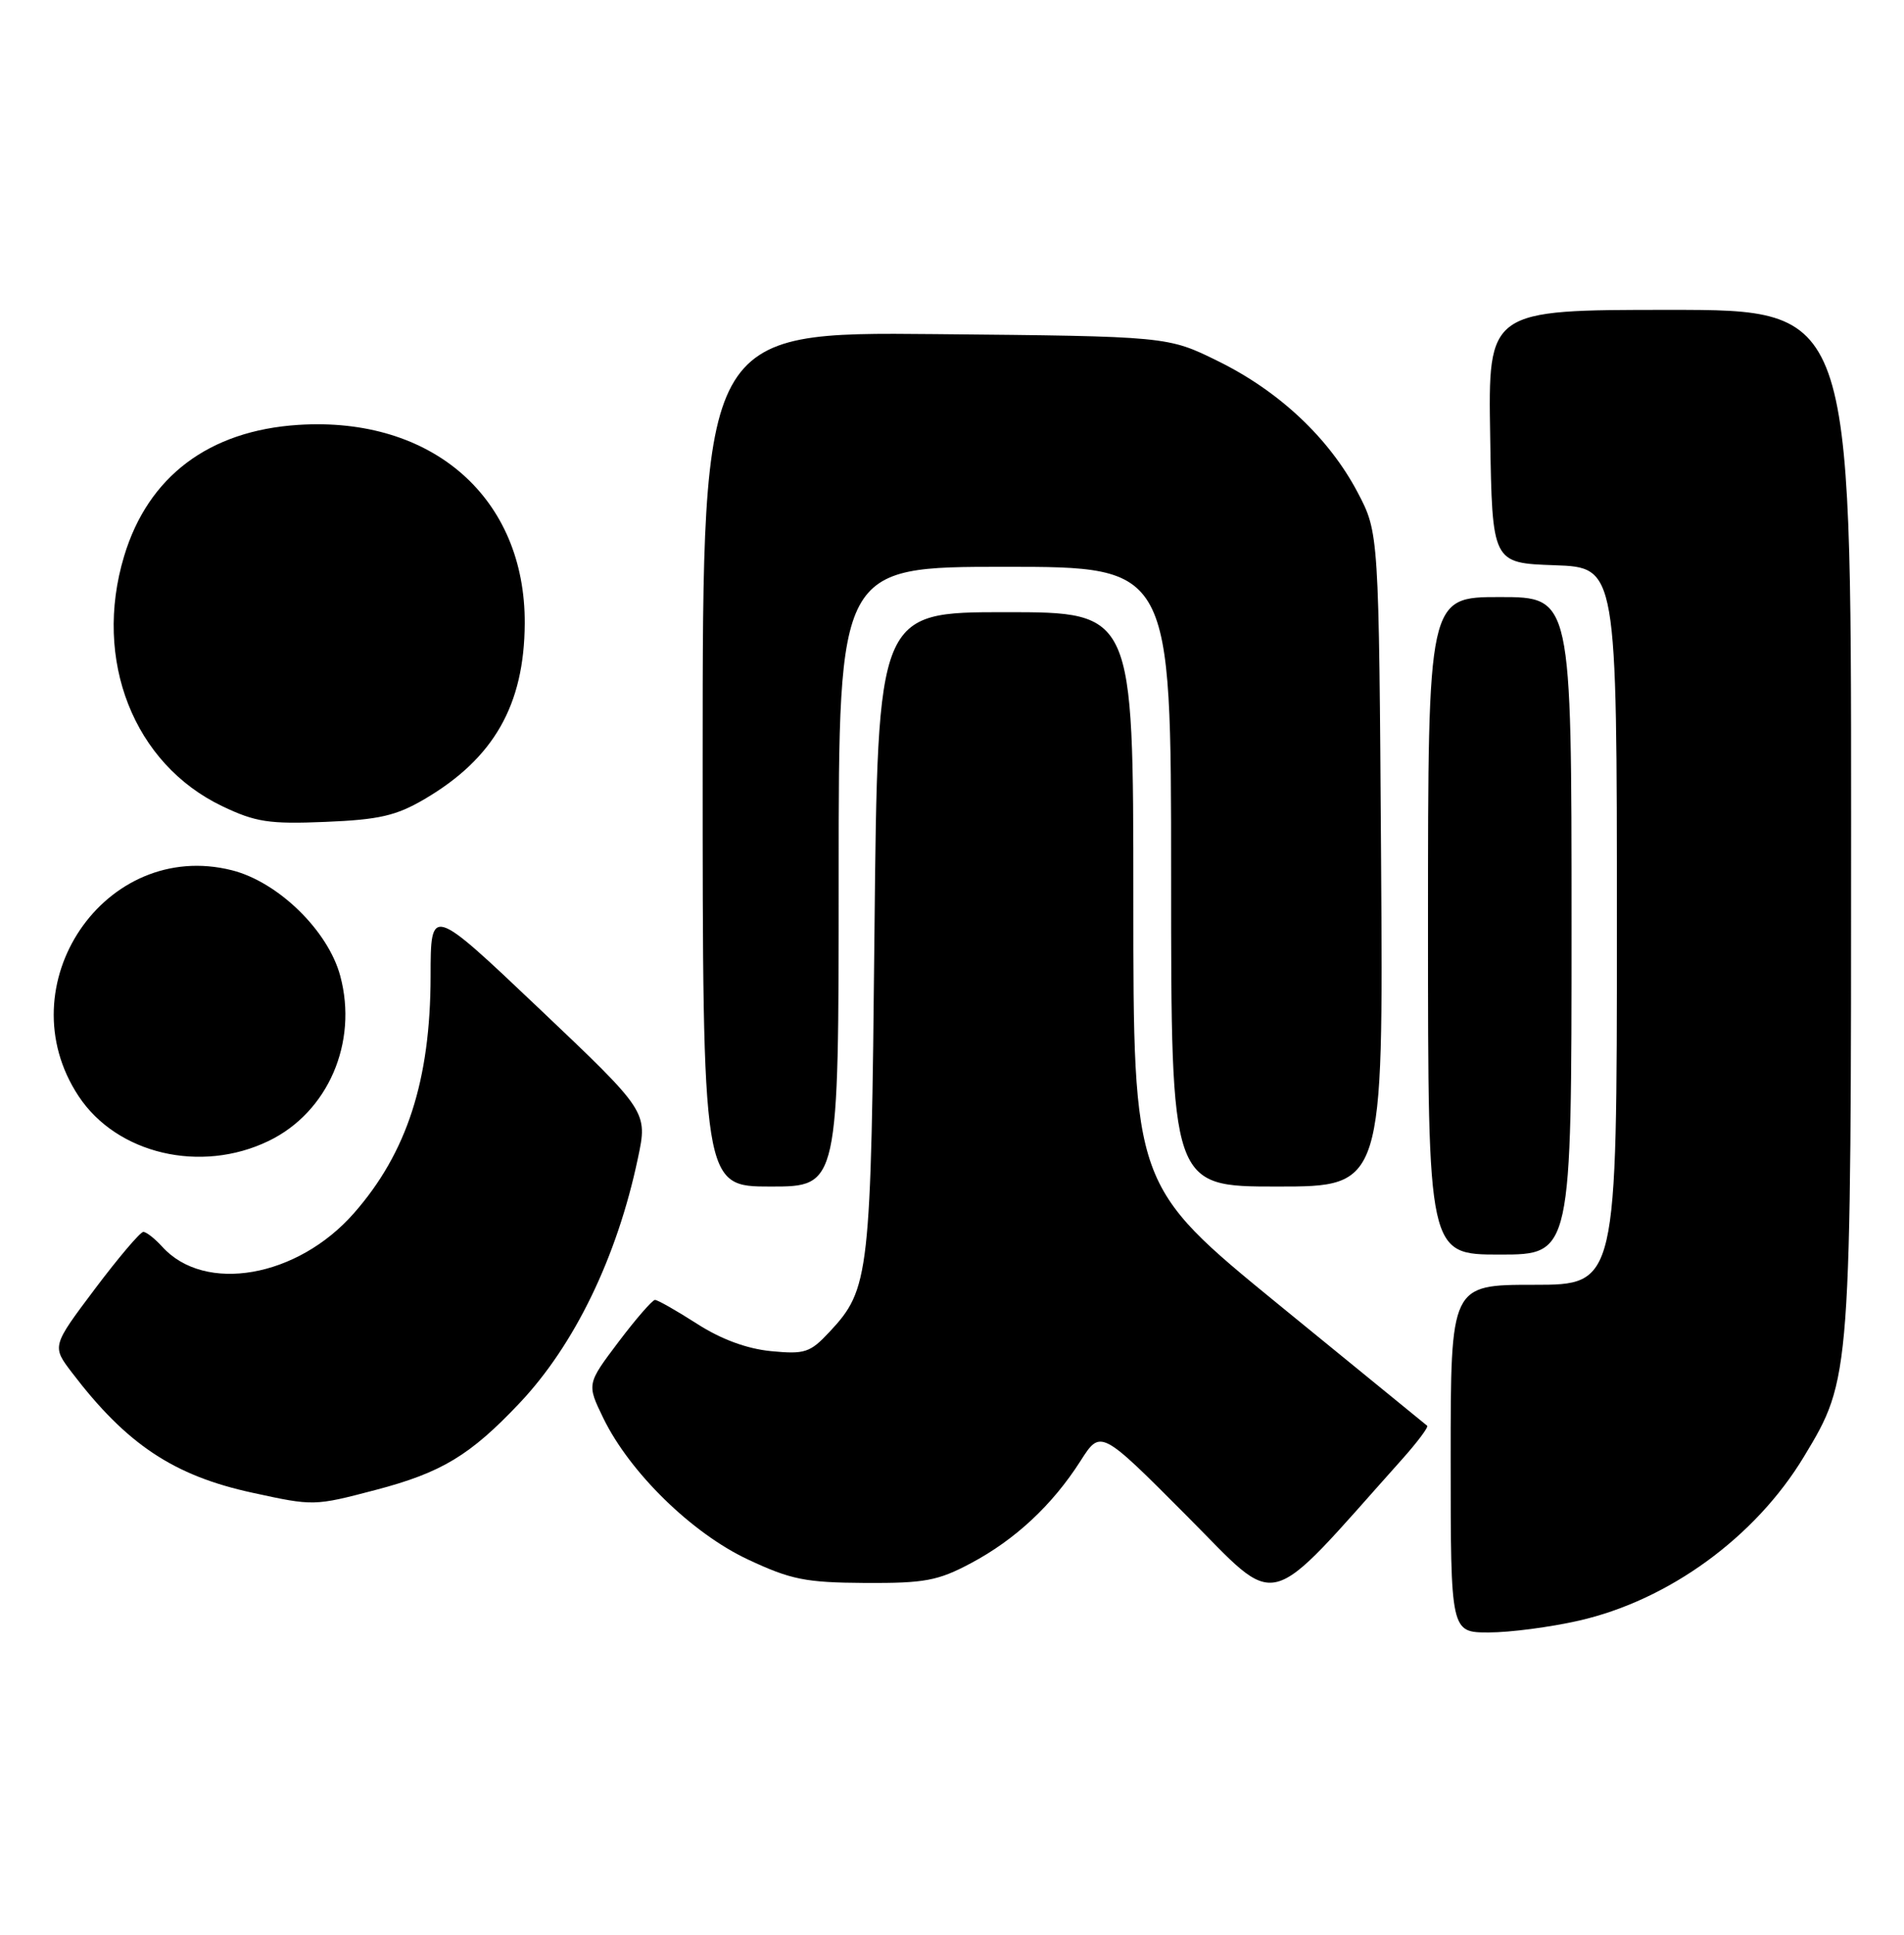 <?xml version="1.0" encoding="UTF-8" standalone="no"?>
<!DOCTYPE svg PUBLIC "-//W3C//DTD SVG 1.1//EN" "http://www.w3.org/Graphics/SVG/1.1/DTD/svg11.dtd" >
<svg xmlns="http://www.w3.org/2000/svg" xmlns:xlink="http://www.w3.org/1999/xlink" version="1.1" viewBox="0 0 252 256">
 <g >
 <path fill="currentColor"
d=" M 208.96 214.44 C 220.87 211.73 232.33 203.39 238.75 192.75 C 245.01 182.37 245.00 182.51 245.00 108.29 C 245.00 41.00 245.00 41.00 220.98 41.00 C 196.95 41.00 196.95 41.00 197.23 57.75 C 197.50 74.50 197.50 74.50 205.75 74.79 C 214.00 75.08 214.00 75.08 214.00 122.54 C 214.00 170.00 214.00 170.00 203.00 170.00 C 192.00 170.00 192.00 170.00 192.00 193.00 C 192.00 216.00 192.00 216.00 197.05 216.00 C 199.83 216.00 205.19 215.30 208.96 214.44 Z  M 185.45 193.22 C 187.56 190.87 189.10 188.81 188.89 188.65 C 188.68 188.49 179.84 181.28 169.25 172.63 C 150.00 156.90 150.00 156.90 150.00 118.95 C 150.00 81.00 150.00 81.00 133.08 81.00 C 116.17 81.00 116.17 81.00 115.74 123.25 C 115.28 168.93 115.10 170.54 109.78 176.24 C 107.22 178.98 106.52 179.21 102.06 178.78 C 98.86 178.47 95.44 177.21 92.24 175.15 C 89.54 173.42 87.04 172.00 86.69 172.00 C 86.35 172.00 84.17 174.50 81.86 177.56 C 77.66 183.13 77.66 183.13 79.86 187.66 C 83.36 194.84 91.57 202.87 99.00 206.35 C 104.69 209.02 106.62 209.40 114.50 209.45 C 122.38 209.49 124.12 209.17 128.50 206.84 C 134.37 203.72 139.28 199.14 143.00 193.32 C 145.67 189.13 145.67 189.13 157.04 200.54 C 169.58 213.11 167.09 213.75 185.45 193.22 Z  M 49.73 197.14 C 58.45 194.85 62.22 192.57 68.74 185.68 C 76.04 177.97 81.67 166.34 84.42 153.29 C 85.74 147.09 85.74 147.09 71.37 133.46 C 57.00 119.83 57.00 119.83 56.99 129.17 C 56.97 142.93 53.87 152.53 46.84 160.53 C 39.36 169.05 27.10 171.19 21.47 164.96 C 20.49 163.88 19.36 163.00 18.97 163.00 C 18.57 163.00 15.68 166.40 12.55 170.56 C 6.86 178.13 6.86 178.13 9.54 181.64 C 16.76 191.11 22.98 195.25 33.39 197.51 C 41.52 199.28 41.57 199.28 49.73 197.14 Z  M 208.00 122.50 C 208.00 79.00 208.00 79.00 198.50 79.00 C 189.00 79.00 189.00 79.00 189.00 122.50 C 189.00 166.00 189.00 166.00 198.50 166.00 C 208.00 166.00 208.00 166.00 208.00 122.50 Z  M 111.00 116.00 C 111.00 75.00 111.00 75.00 133.00 75.00 C 155.00 75.00 155.00 75.00 155.00 116.00 C 155.00 157.00 155.00 157.00 169.04 157.00 C 183.08 157.00 183.08 157.00 182.79 113.75 C 182.50 70.50 182.50 70.50 179.68 65.14 C 175.90 57.97 169.31 51.77 161.22 47.79 C 154.55 44.50 154.55 44.50 123.77 44.21 C 93.00 43.92 93.00 43.92 93.00 100.46 C 93.00 157.00 93.00 157.00 102.00 157.00 C 111.00 157.00 111.00 157.00 111.00 116.00 Z  M 35.57 150.96 C 43.41 147.17 47.41 137.94 45.03 129.12 C 43.42 123.13 36.81 116.69 30.69 115.15 C 13.90 110.92 0.70 130.37 10.41 145.05 C 15.47 152.70 26.59 155.31 35.57 150.96 Z  M 56.18 105.74 C 65.35 100.36 69.39 93.30 69.45 82.50 C 69.54 65.88 57.23 55.08 39.48 56.22 C 27.65 56.98 19.59 63.05 16.42 73.61 C 12.29 87.33 17.70 101.08 29.43 106.68 C 33.83 108.78 35.63 109.06 43.07 108.75 C 50.16 108.46 52.43 107.94 56.18 105.74 Z "/>
</g>
</svg>
